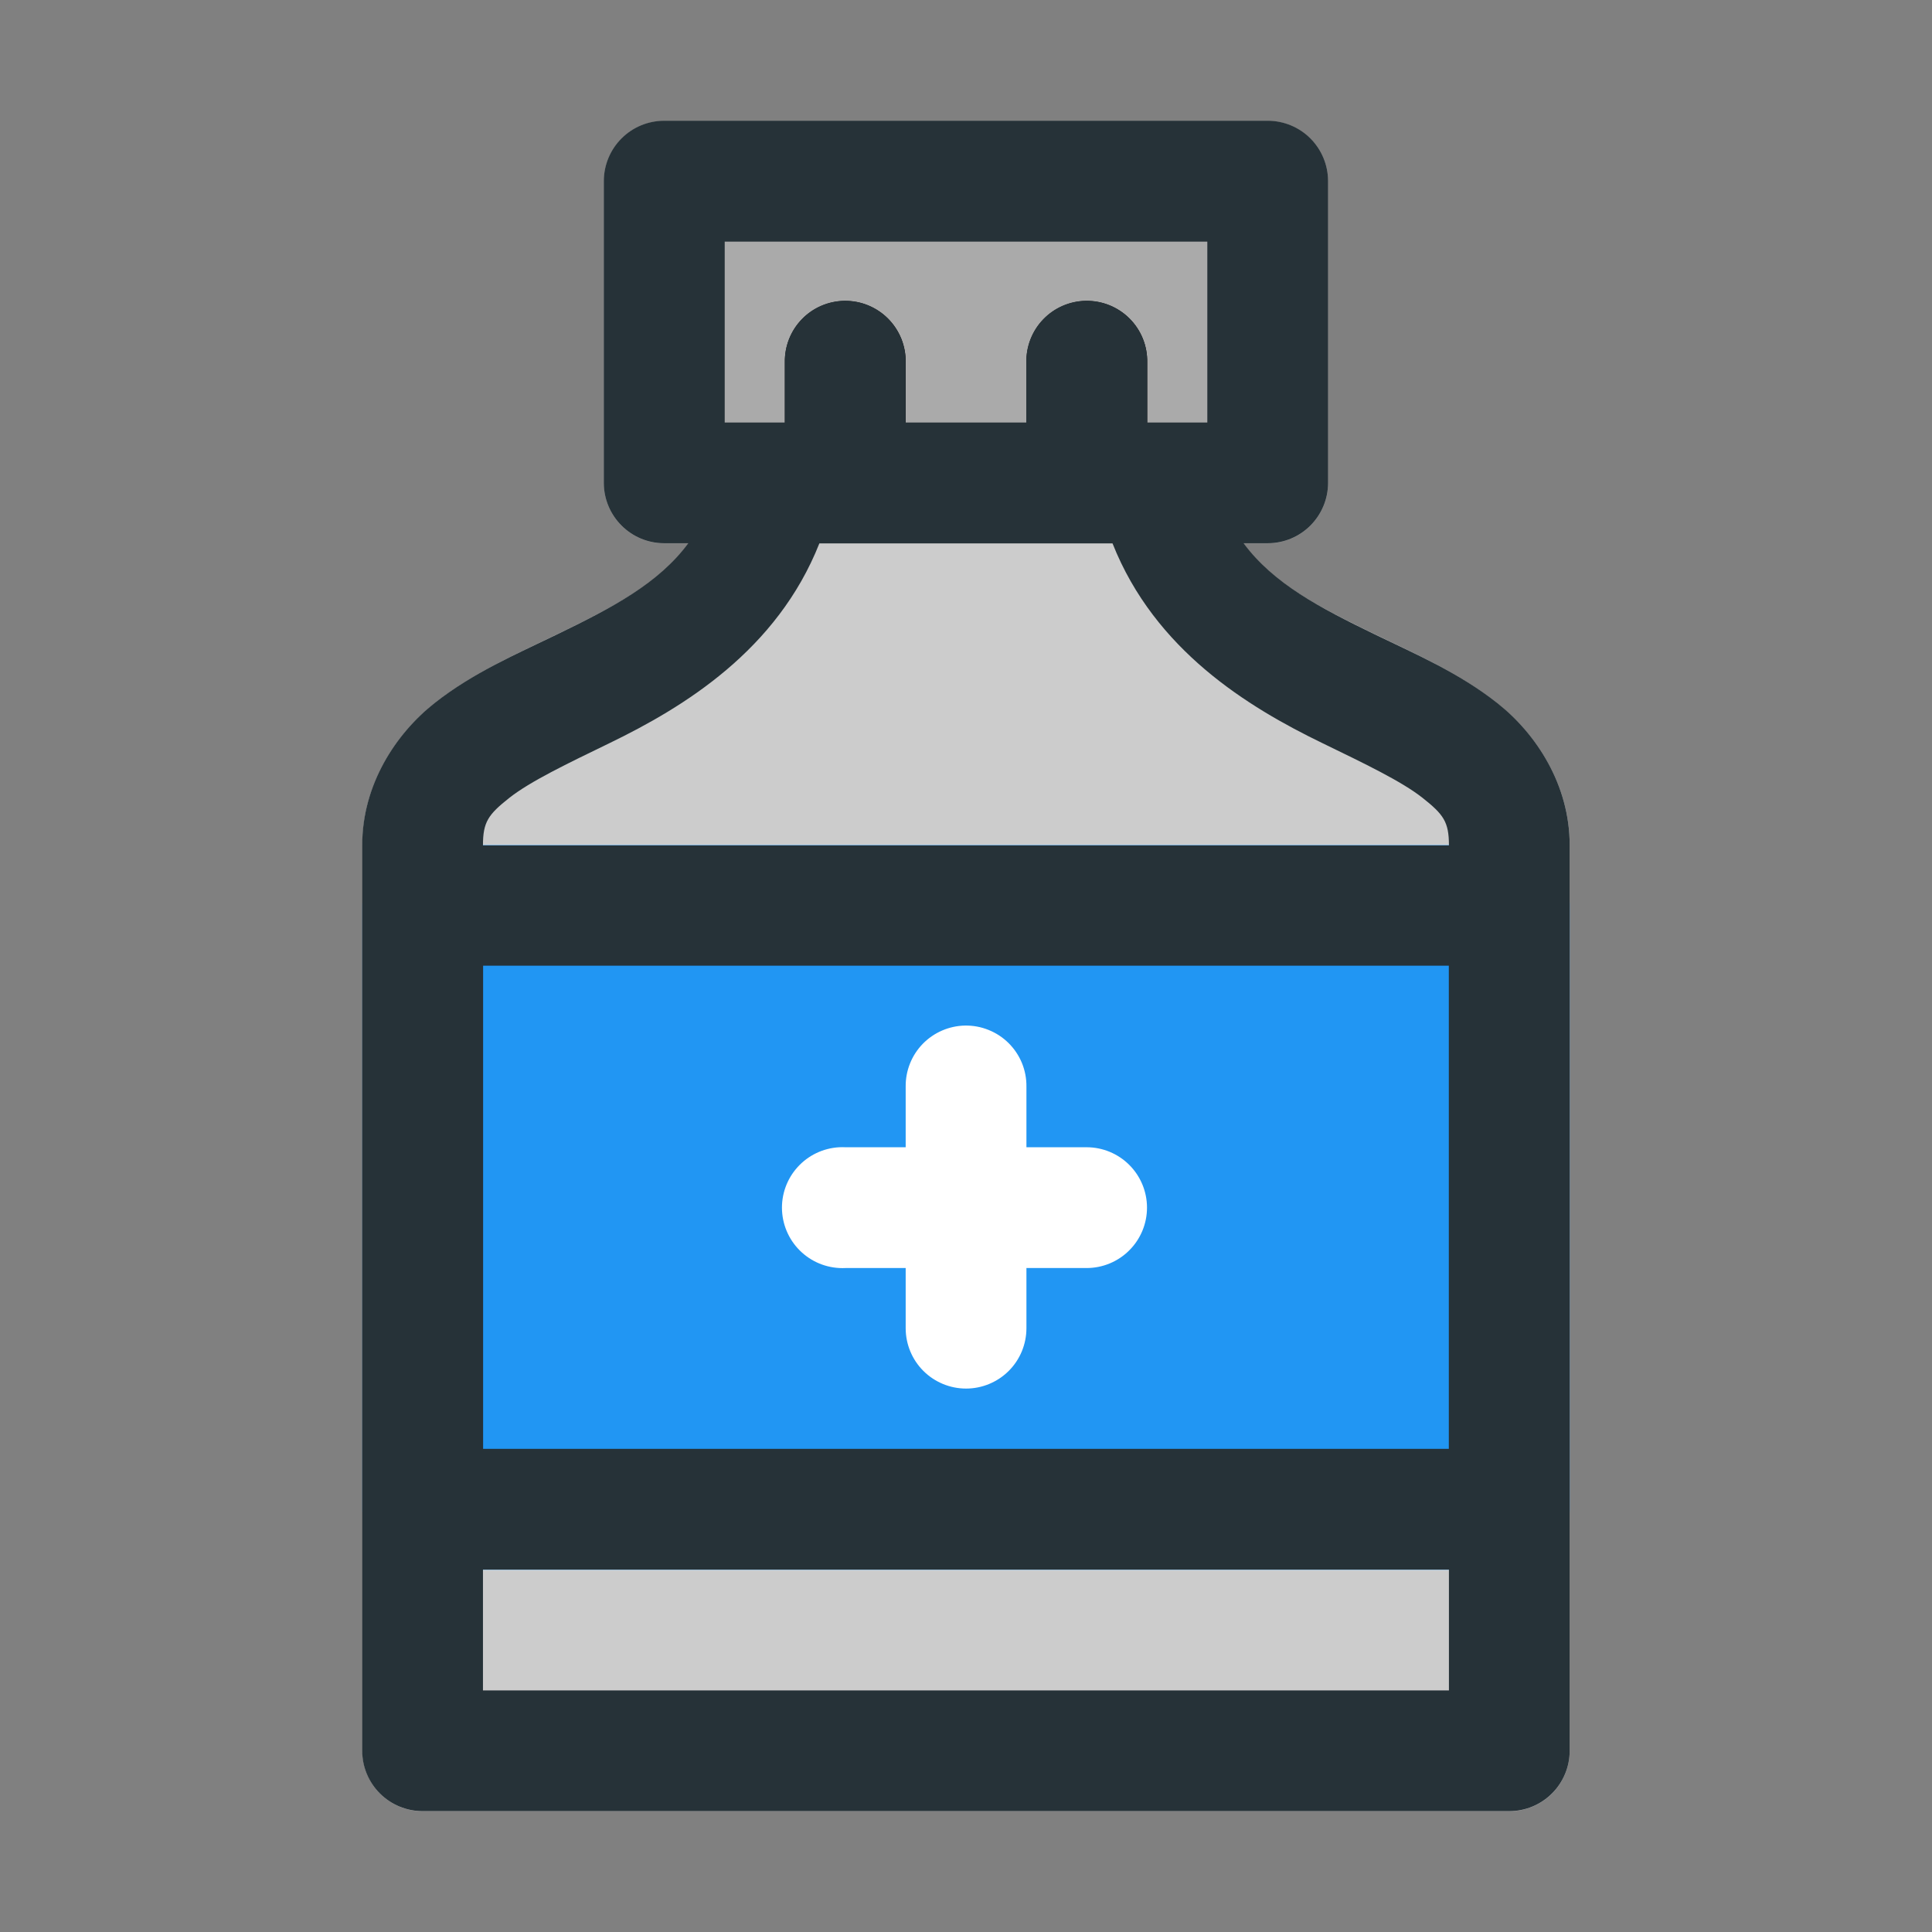<svg width="54" height="54" viewBox="0 0 54 54" fill="none" xmlns="http://www.w3.org/2000/svg">
<rect x="0" y="0" width="54" height="54" fill="#808080" stroke="none"/>
<path d="M21.762 11.812C21.37 11.812 20.989 11.948 20.687 12.199C20.384 12.449 20.178 12.797 20.105 13.183C19.608 15.72 17.848 16.624 15.573 17.727C14.435 18.279 13.227 18.802 12.145 19.659C11.063 20.515 10.128 21.927 10.128 23.62V48.931C10.127 49.379 10.303 49.809 10.618 50.126C10.933 50.444 11.362 50.624 11.809 50.625H42.189C42.411 50.625 42.631 50.581 42.835 50.495C43.04 50.41 43.226 50.285 43.383 50.128C43.539 49.97 43.663 49.784 43.747 49.578C43.831 49.373 43.874 49.153 43.873 48.931V23.62C43.873 21.927 42.935 20.515 41.853 19.659C40.771 18.802 39.566 18.279 38.429 17.727C36.154 16.624 34.391 15.72 33.894 13.183C33.82 12.797 33.615 12.45 33.313 12.2C33.011 11.95 32.632 11.812 32.239 11.812H21.762Z" fill="#CCCCCC"/>
<path d="M18.562 3.378C18.116 3.379 17.688 3.556 17.372 3.872C17.057 4.188 16.879 4.616 16.878 5.062V13.506C16.88 13.951 17.058 14.378 17.373 14.693C17.689 15.008 18.116 15.185 18.562 15.186H35.44C35.885 15.185 36.311 15.007 36.626 14.692C36.941 14.377 37.119 13.951 37.12 13.506V5.062C37.119 4.616 36.942 4.189 36.627 3.873C36.312 3.558 35.885 3.38 35.44 3.378H18.562Z" fill="#AAAAAA"/>
<path d="M11.809 23.62C11.362 23.622 10.933 23.801 10.618 24.119C10.303 24.437 10.127 24.867 10.128 25.314V42.192C10.129 42.637 10.307 43.065 10.621 43.38C10.936 43.696 11.363 43.874 11.809 43.876H42.189C42.636 43.875 43.063 43.697 43.379 43.381C43.695 43.066 43.872 42.638 43.873 42.192V25.314C43.874 25.092 43.831 24.872 43.747 24.667C43.663 24.462 43.539 24.275 43.383 24.118C43.226 23.961 43.04 23.836 42.835 23.75C42.631 23.665 42.411 23.621 42.189 23.62H11.809Z" fill="#2196F3"/>
<path d="M26.97 28.665C26.525 28.674 26.101 28.858 25.79 29.177C25.48 29.497 25.309 29.926 25.314 30.372V37.123C25.314 37.571 25.491 38 25.808 38.317C26.125 38.633 26.554 38.811 27.002 38.811C27.449 38.811 27.878 38.633 28.195 38.317C28.512 38 28.689 37.571 28.689 37.123V30.372C28.692 30.146 28.649 29.922 28.564 29.713C28.478 29.504 28.351 29.314 28.191 29.155C28.031 28.996 27.84 28.871 27.63 28.787C27.421 28.702 27.196 28.661 26.97 28.665Z" fill="white"/>
<path d="M23.458 32.066C23.01 32.09 22.591 32.29 22.291 32.623C21.991 32.955 21.835 33.394 21.858 33.841C21.882 34.288 22.081 34.708 22.414 35.008C22.747 35.309 23.185 35.464 23.632 35.442H30.371C30.819 35.442 31.248 35.264 31.564 34.947C31.881 34.631 32.059 34.202 32.059 33.754C32.059 33.306 31.881 32.877 31.564 32.56C31.248 32.244 30.819 32.066 30.371 32.066H23.632C23.574 32.063 23.516 32.063 23.458 32.066Z" fill="white"/>
<path d="M23.607 8.411C23.384 8.414 23.164 8.46 22.96 8.548C22.755 8.636 22.57 8.763 22.415 8.923C22.259 9.083 22.137 9.272 22.056 9.479C21.974 9.686 21.934 9.908 21.938 10.13V11.812C21.938 12.034 21.982 12.253 22.067 12.458C22.151 12.662 22.276 12.849 22.432 13.005C22.589 13.162 22.775 13.286 22.98 13.371C23.185 13.456 23.404 13.5 23.626 13.5C23.848 13.5 24.067 13.456 24.272 13.371C24.477 13.286 24.663 13.162 24.819 13.005C24.976 12.849 25.1 12.662 25.185 12.458C25.27 12.253 25.314 12.034 25.314 11.812V10.13C25.318 9.904 25.277 9.68 25.193 9.47C25.108 9.261 24.983 9.07 24.824 8.91C24.665 8.749 24.475 8.623 24.266 8.537C24.057 8.451 23.833 8.409 23.607 8.411ZM30.346 8.411C30.124 8.415 29.906 8.463 29.702 8.552C29.499 8.64 29.315 8.768 29.162 8.927C29.008 9.087 28.887 9.275 28.806 9.482C28.725 9.688 28.685 9.909 28.689 10.13V11.812C28.689 12.259 28.867 12.689 29.184 13.005C29.5 13.322 29.93 13.5 30.377 13.5C30.825 13.5 31.254 13.322 31.571 13.005C31.887 12.689 32.065 12.259 32.065 11.812V10.13C32.069 9.903 32.028 9.678 31.943 9.467C31.858 9.257 31.732 9.066 31.571 8.905C31.411 8.745 31.219 8.618 31.009 8.533C30.798 8.449 30.573 8.407 30.346 8.411Z" fill="black"/>
<path d="M18.558 3.375C18.113 3.377 17.686 3.554 17.372 3.869C17.057 4.184 16.879 4.61 16.877 5.056V13.503C16.879 13.948 17.057 14.374 17.372 14.689C17.686 15.004 18.113 15.182 18.558 15.183H19.24C18.402 16.315 17.109 16.985 15.572 17.731C14.435 18.283 13.224 18.799 12.141 19.656C11.059 20.512 10.124 21.931 10.124 23.624V48.935C10.124 49.383 10.302 49.812 10.619 50.128C10.935 50.444 11.364 50.622 11.812 50.622H42.185C42.633 50.622 43.062 50.444 43.378 50.128C43.695 49.812 43.873 49.383 43.873 48.935V23.624C43.873 21.931 42.938 20.512 41.856 19.656C40.773 18.799 39.562 18.283 38.425 17.731C36.888 16.985 35.595 16.315 34.757 15.183H35.439C35.884 15.182 36.311 15.004 36.626 14.689C36.94 14.374 37.118 13.948 37.12 13.503V5.056C37.118 4.61 36.94 4.184 36.626 3.869C36.311 3.554 35.884 3.377 35.439 3.375H18.558ZM20.256 6.753H33.745V11.809H32.064V10.128C32.069 9.901 32.027 9.675 31.942 9.464C31.857 9.253 31.731 9.062 31.57 8.901C31.41 8.741 31.218 8.614 31.007 8.529C30.797 8.444 30.571 8.403 30.344 8.407C30.122 8.411 29.903 8.459 29.7 8.547C29.496 8.636 29.312 8.764 29.158 8.924C29.004 9.084 28.883 9.272 28.802 9.479C28.721 9.685 28.682 9.906 28.686 10.128V11.809H25.311V10.128C25.316 9.901 25.274 9.675 25.189 9.464C25.104 9.253 24.978 9.062 24.817 8.901C24.657 8.741 24.465 8.614 24.254 8.529C24.044 8.444 23.818 8.403 23.591 8.407C23.369 8.412 23.151 8.46 22.948 8.548C22.744 8.637 22.561 8.765 22.407 8.925C22.254 9.085 22.133 9.273 22.052 9.479C21.971 9.686 21.932 9.906 21.936 10.128V11.809H20.256V6.753ZM22.902 15.187H31.095C32.279 18.176 34.882 19.762 36.952 20.766C38.143 21.344 39.178 21.84 39.763 22.302C40.347 22.765 40.498 22.971 40.498 23.624V23.63H13.499V23.624C13.499 22.971 13.65 22.765 14.234 22.302C14.819 21.84 15.854 21.344 17.046 20.766C19.115 19.762 21.719 18.176 22.902 15.187ZM13.503 26.992H40.495V40.495H13.503V26.992ZM13.499 43.869H40.498V47.248H13.499V43.869Z" fill="#263238"/>
</svg>

